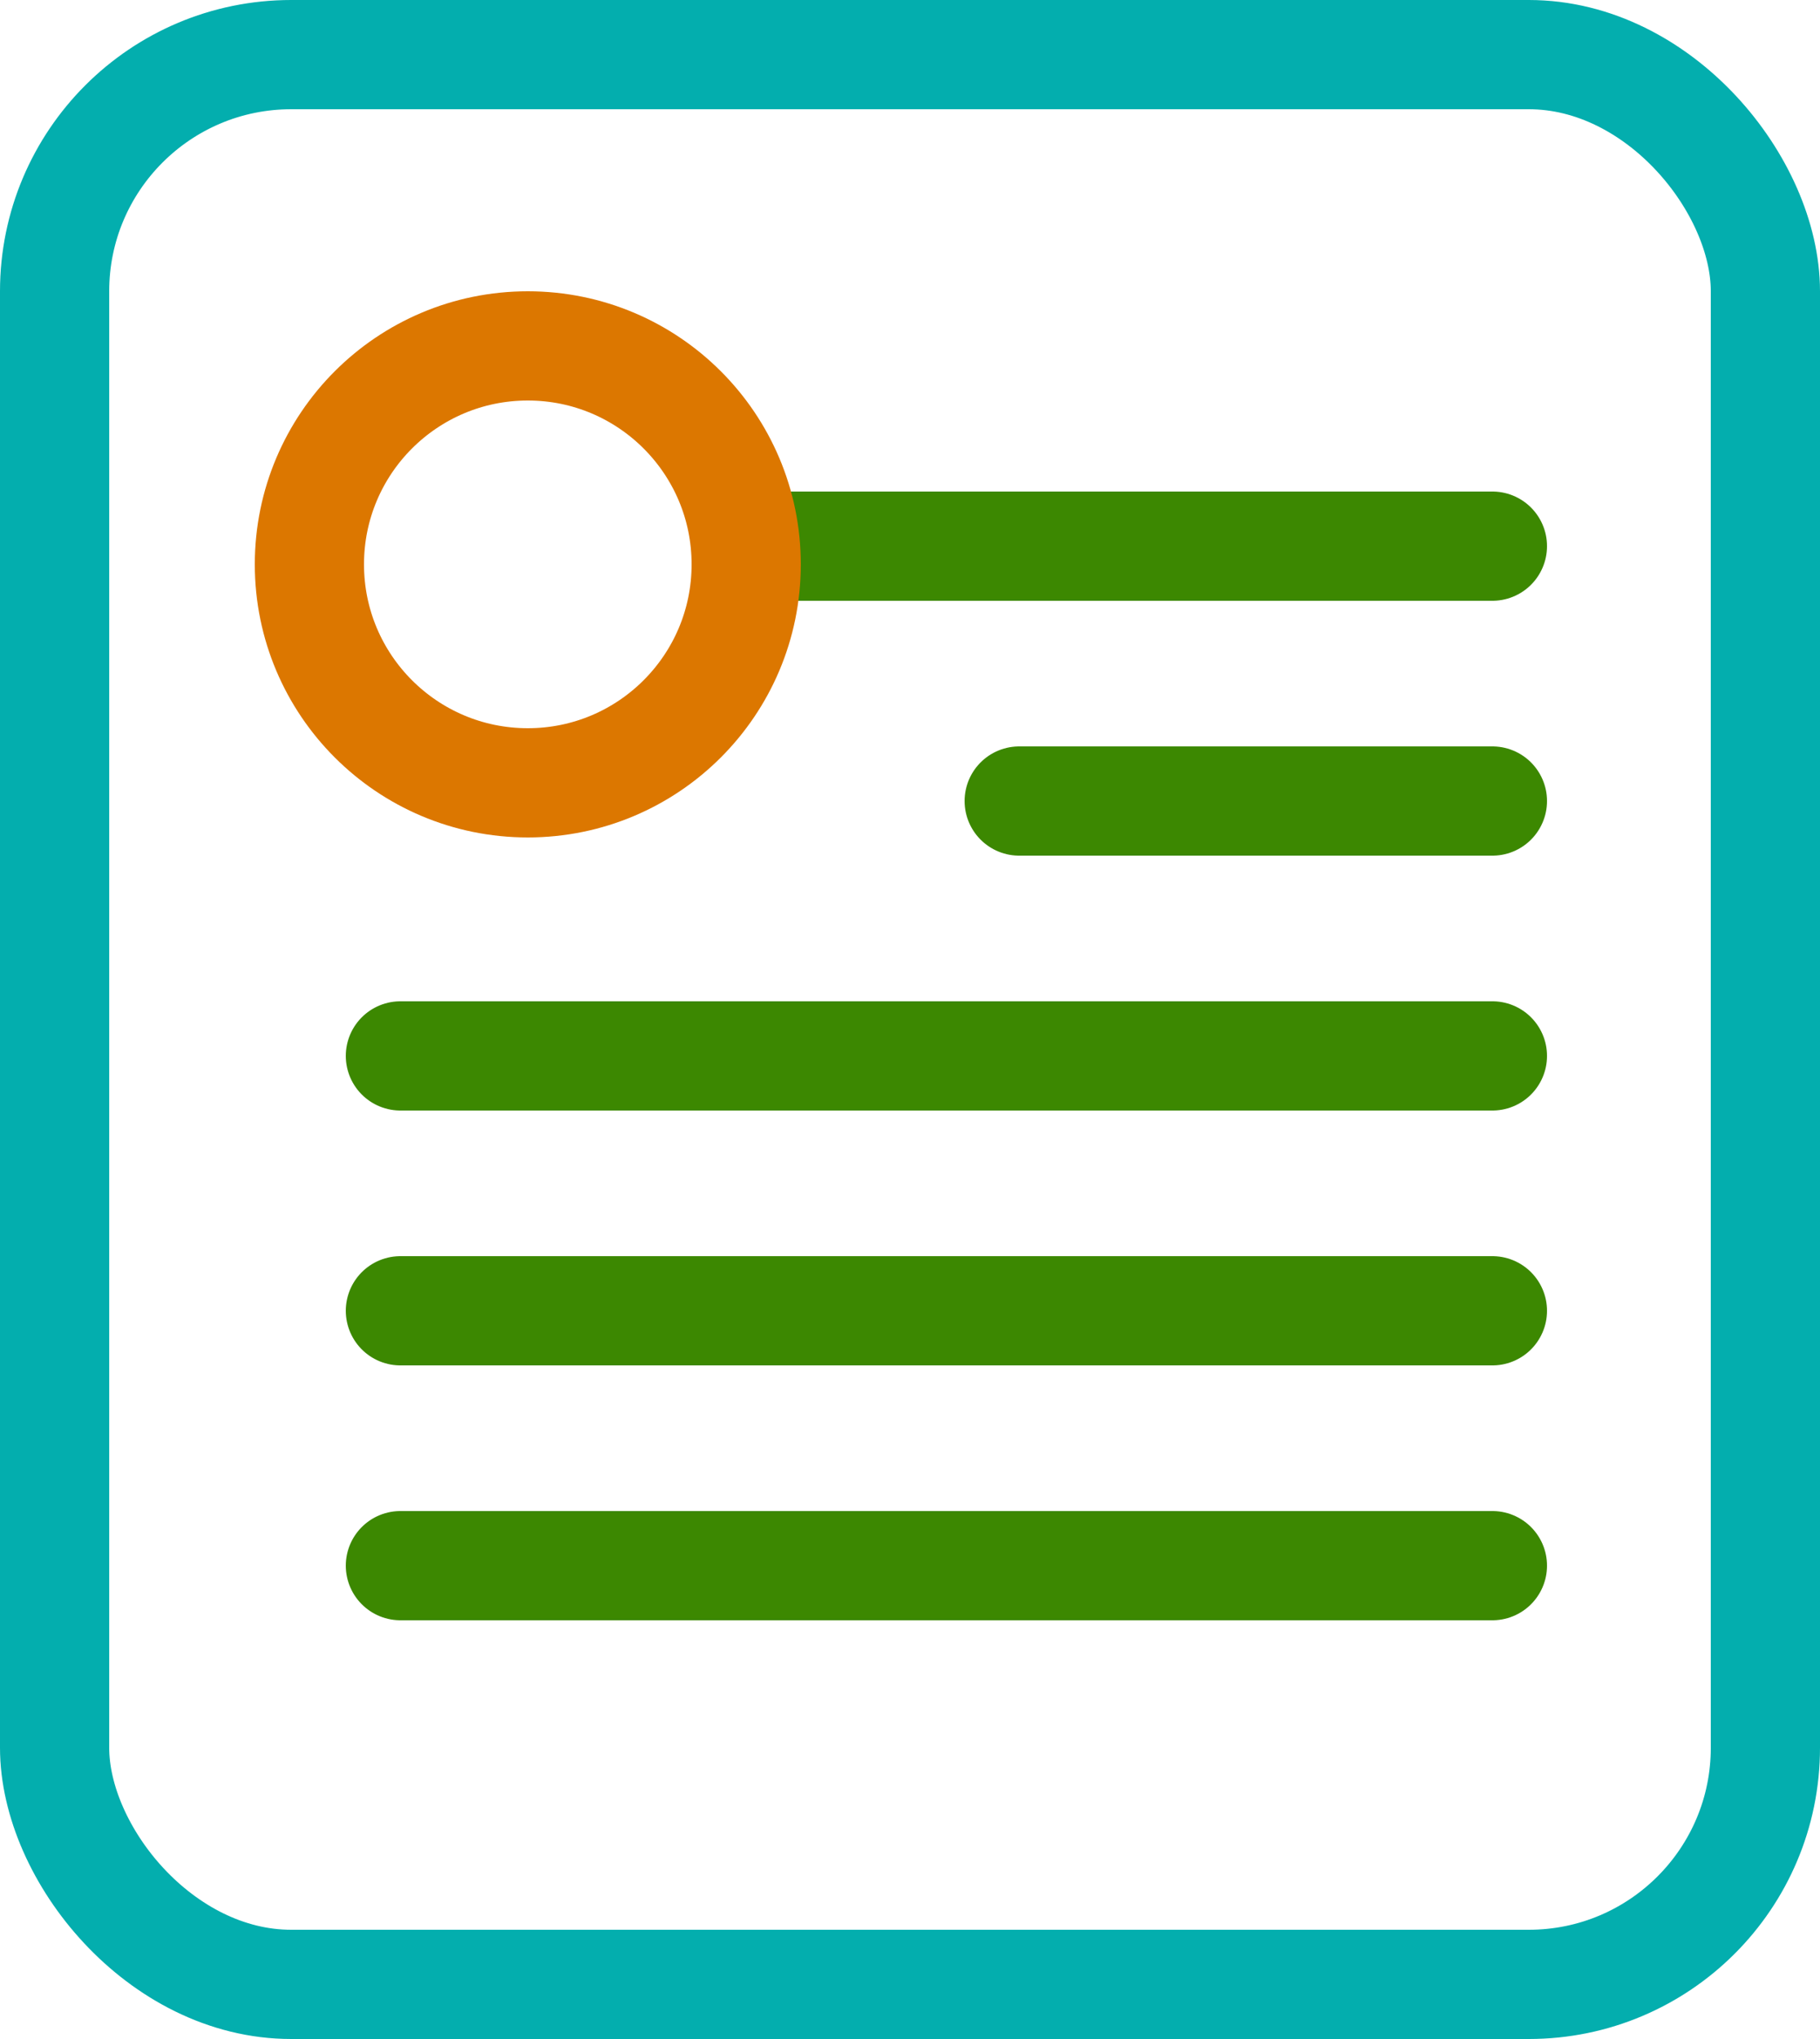 <svg width="50" height="56" viewBox="0 0 50 56" fill="none" xmlns="http://www.w3.org/2000/svg">
<path d="M21 15H41" stroke="#3C8801" stroke-width="3" stroke-linecap="round"/>
<path d="M28 22L41 22" stroke="#3C8801" stroke-width="3" stroke-linecap="round"/>
<path d="M11 29L41 29" stroke="#3C8801" stroke-width="3" stroke-linecap="round"/>
<path d="M11 36L41 36" stroke="#3C8801" stroke-width="3" stroke-linecap="round"/>
<path d="M11 43L41 43" stroke="#3C8801" stroke-width="3" stroke-linecap="round"/>
<path d="M20.5 15.5C20.5 18.814 17.814 21.5 14.5 21.5C11.186 21.5 8.5 18.814 8.5 15.5C8.5 12.186 11.186 9.5 14.5 9.5C17.814 9.5 20.5 12.186 20.5 15.5Z" stroke="#DC7700" stroke-width="3"/>
<rect x="1.5" y="1.5" width="47" height="53" rx="6.5" stroke="#03AEAE" stroke-width="3"/>
</svg>
